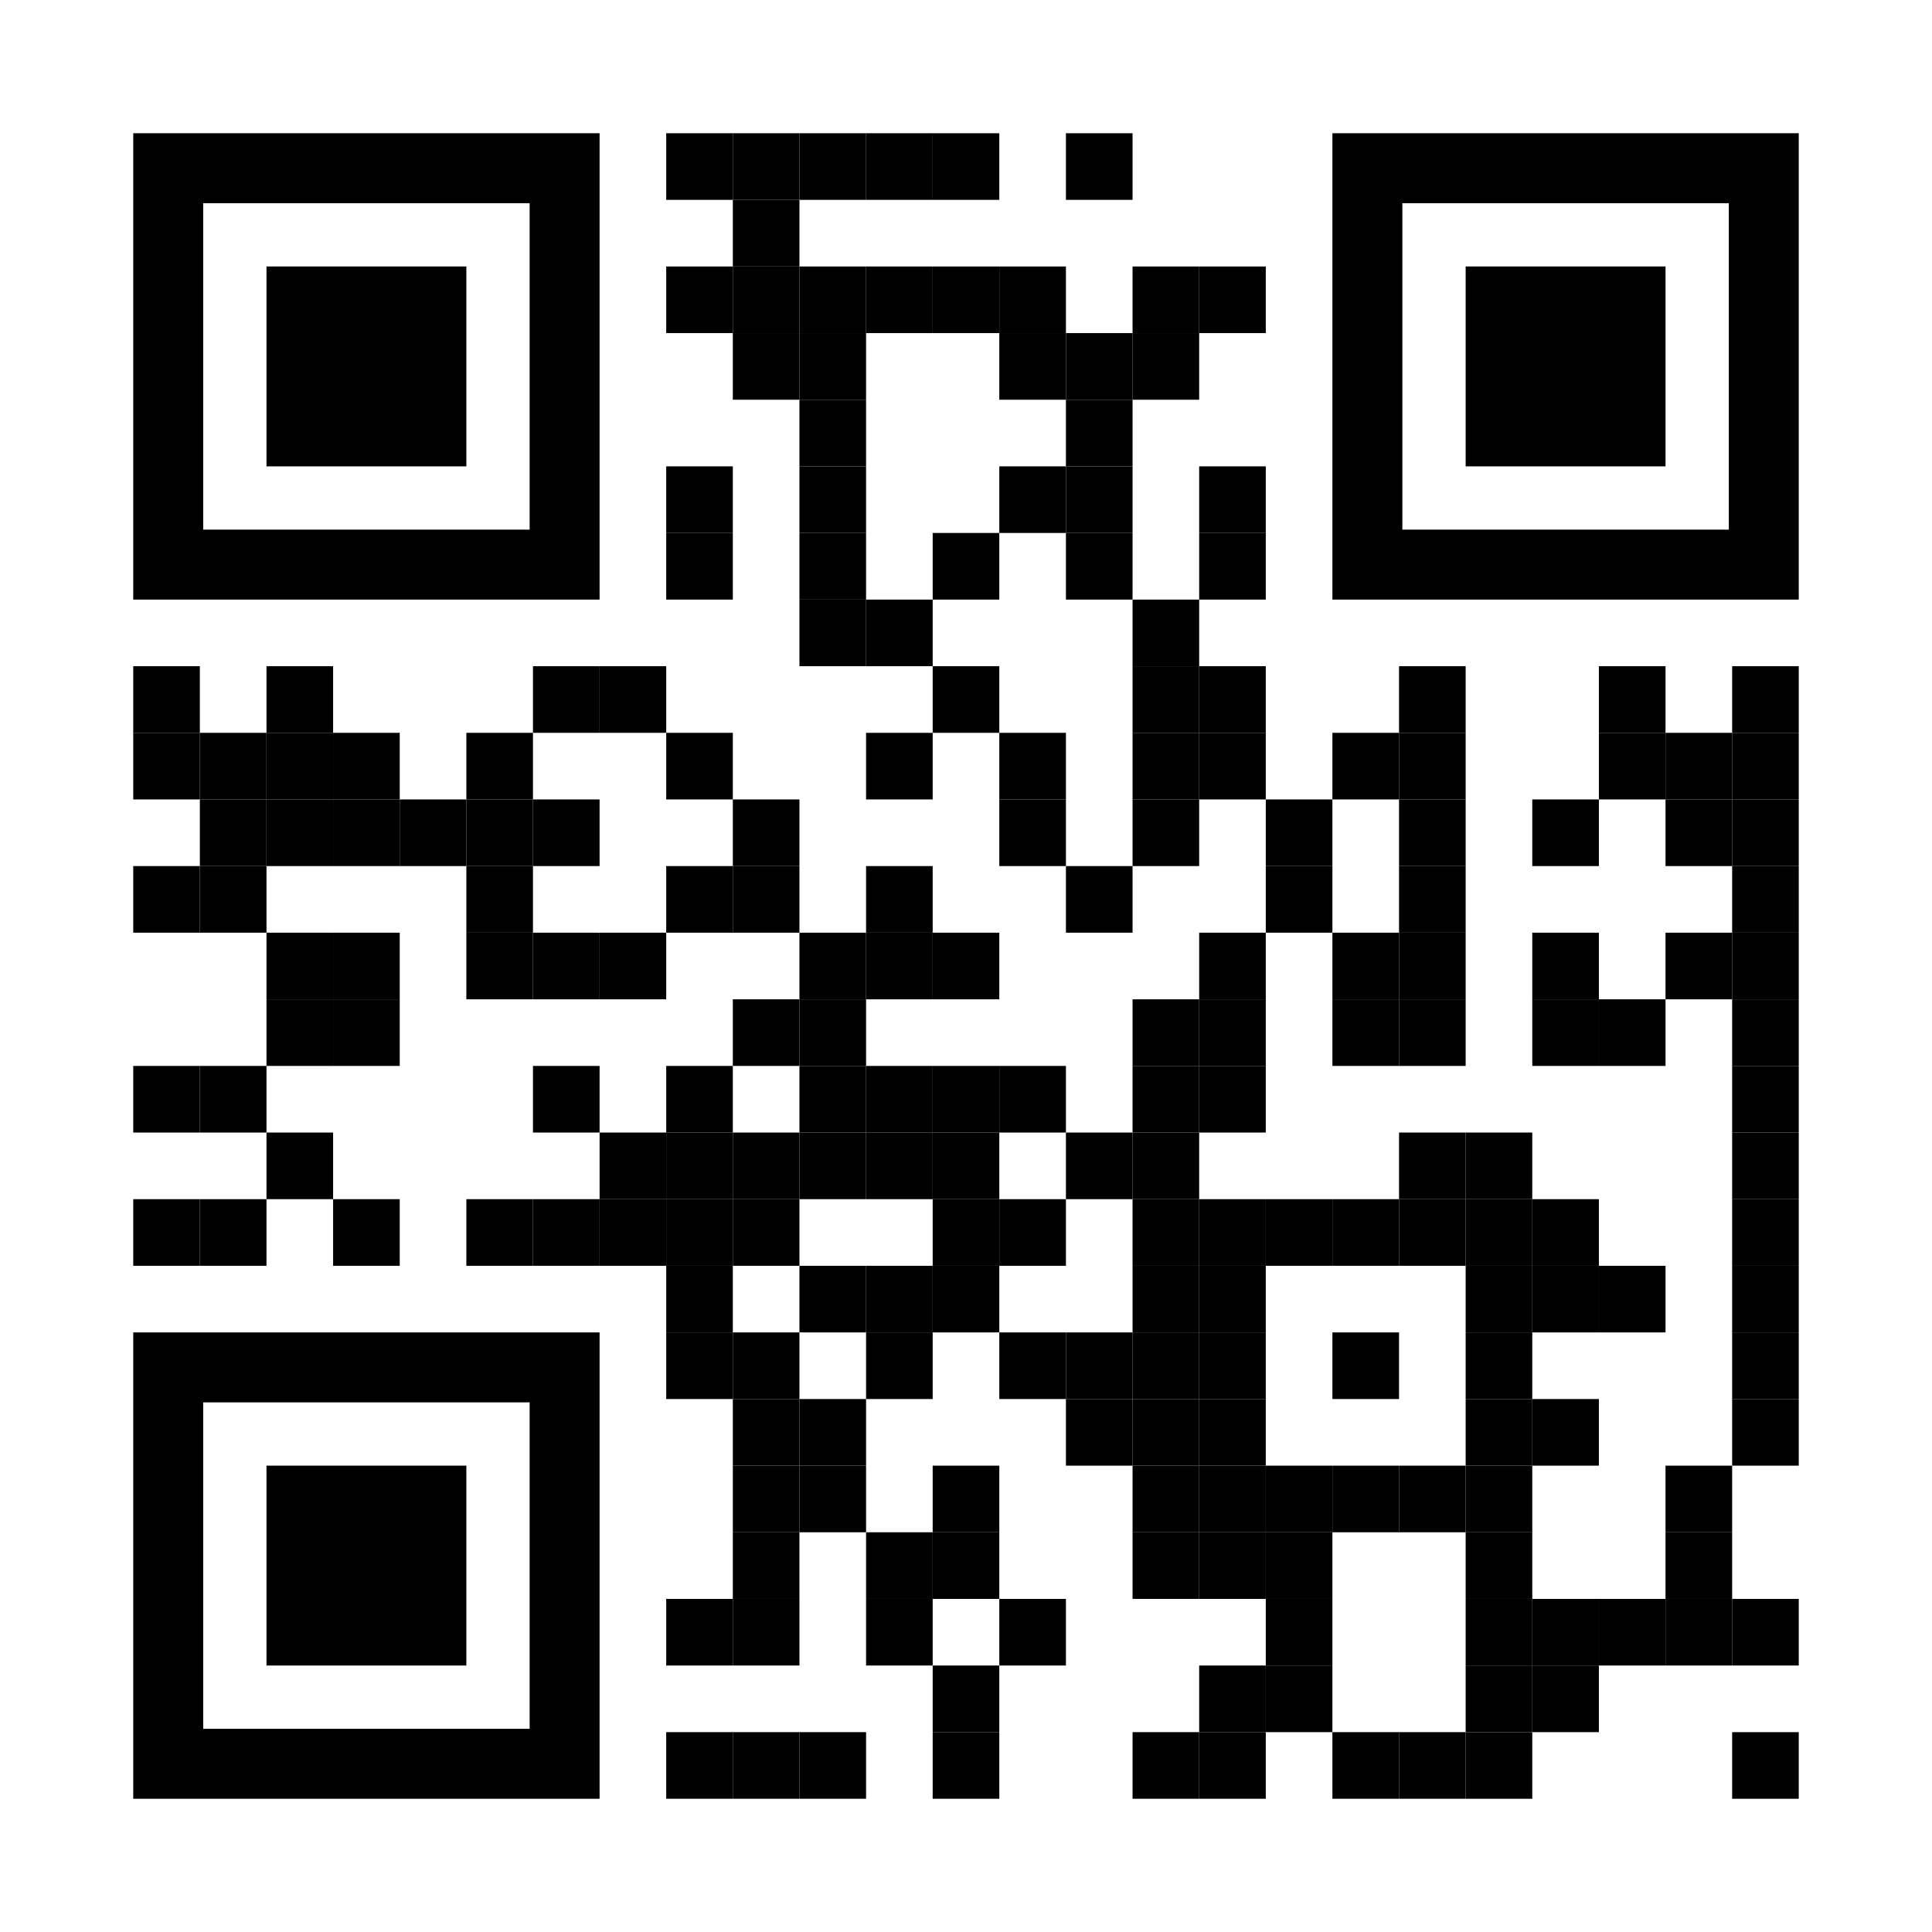 <svg xmlns="http://www.w3.org/2000/svg" width="1160" height="1160"><path fill="#fff" d="M0 0h1160v1160H0z"/><path d="M400 80h40v40h-40z"/><path d="M440 80h40v40h-40z"/><path d="M480 80h40v40h-40z"/><path d="M520 80h40v40h-40z"/><path d="M560 80h40v40h-40zm80 0h40v40h-40zm-200 40h40v40h-40z"/><path d="M400 160h40v40h-40z"/><path d="M440 160h40v40h-40z"/><path d="M480 160h40v40h-40z"/><path d="M520 160h40v40h-40z"/><path d="M560 160h40v40h-40z"/><path d="M600 160h40v40h-40zm80 0h40v40h-40z"/><path d="M720 160h40v40h-40zm-280 40h40v40h-40z"/><path d="M480 200h40v40h-40zm120 0h40v40h-40z"/><path d="M640 200h40v40h-40z"/><path d="M680 200h40v40h-40zm-200 40h40v40h-40z"/><path d="M640 240h40v40h-40zm-240 40h40v40h-40z"/><path d="M480 280h40v40h-40zm120 0h40v40h-40z"/><path d="M640 280h40v40h-40zm80 0h40v40h-40zm-320 40h40v40h-40zm80 0h40v40h-40z"/><path d="M560 320h40v40h-40zm80 0h40v40h-40zm80 0h40v40h-40zm-240 40h40v40h-40z"/><path d="M520 360h40v40h-40zm160 0h40v40h-40zM80 400h40v40H80zm80 0h40v40h-40zm160 0h40v40h-40z"/><path d="M360 400h40v40h-40zm200 0h40v40h-40zm120 0h40v40h-40z"/><path d="M720 400h40v40h-40zm120 0h40v40h-40zm120 0h40v40h-40zm80 0h40v40h-40zM80 440h40v40H80z"/><path d="M120 440h40v40h-40z"/><path d="M160 440h40v40h-40z"/><path d="M200 440h40v40h-40zm80 0h40v40h-40zm120 0h40v40h-40zm120 0h40v40h-40zm80 0h40v40h-40zm80 0h40v40h-40z"/><path d="M720 440h40v40h-40zm80 0h40v40h-40z"/><path d="M840 440h40v40h-40zm120 0h40v40h-40z"/><path d="M1000 440h40v40h-40z"/><path d="M1040 440h40v40h-40zm-920 40h40v40h-40z"/><path d="M160 480h40v40h-40z"/><path d="M200 480h40v40h-40z"/><path d="M240 480h40v40h-40z"/><path d="M280 480h40v40h-40z"/><path d="M320 480h40v40h-40zm120 0h40v40h-40zm160 0h40v40h-40zm80 0h40v40h-40zm80 0h40v40h-40zm80 0h40v40h-40zm80 0h40v40h-40zm80 0h40v40h-40z"/><path d="M1040 480h40v40h-40zM80 520h40v40H80z"/><path d="M120 520h40v40h-40zm160 0h40v40h-40zm120 0h40v40h-40z"/><path d="M440 520h40v40h-40zm80 0h40v40h-40zm120 0h40v40h-40zm120 0h40v40h-40zm80 0h40v40h-40zm200 0h40v40h-40zm-880 40h40v40h-40z"/><path d="M200 560h40v40h-40zm80 0h40v40h-40z"/><path d="M320 560h40v40h-40z"/><path d="M360 560h40v40h-40zm120 0h40v40h-40z"/><path d="M520 560h40v40h-40z"/><path d="M560 560h40v40h-40zm160 0h40v40h-40zm80 0h40v40h-40z"/><path d="M840 560h40v40h-40zm80 0h40v40h-40zm80 0h40v40h-40z"/><path d="M1040 560h40v40h-40zm-880 40h40v40h-40z"/><path d="M200 600h40v40h-40zm240 0h40v40h-40z"/><path d="M480 600h40v40h-40zm200 0h40v40h-40z"/><path d="M720 600h40v40h-40zm80 0h40v40h-40z"/><path d="M840 600h40v40h-40zm80 0h40v40h-40z"/><path d="M960 600h40v40h-40zm80 0h40v40h-40zM80 640h40v40H80z"/><path d="M120 640h40v40h-40zm200 0h40v40h-40zm80 0h40v40h-40zm80 0h40v40h-40z"/><path d="M520 640h40v40h-40z"/><path d="M560 640h40v40h-40z"/><path d="M600 640h40v40h-40zm80 0h40v40h-40z"/><path d="M720 640h40v40h-40zm320 0h40v40h-40zm-880 40h40v40h-40zm200 0h40v40h-40z"/><path d="M400 680h40v40h-40z"/><path d="M440 680h40v40h-40z"/><path d="M480 680h40v40h-40z"/><path d="M520 680h40v40h-40z"/><path d="M560 680h40v40h-40zm80 0h40v40h-40z"/><path d="M680 680h40v40h-40zm160 0h40v40h-40z"/><path d="M880 680h40v40h-40zm160 0h40v40h-40zM80 720h40v40H80z"/><path d="M120 720h40v40h-40zm80 0h40v40h-40zm80 0h40v40h-40z"/><path d="M320 720h40v40h-40z"/><path d="M360 720h40v40h-40z"/><path d="M400 720h40v40h-40z"/><path d="M440 720h40v40h-40zm120 0h40v40h-40z"/><path d="M600 720h40v40h-40zm80 0h40v40h-40z"/><path d="M720 720h40v40h-40z"/><path d="M760 720h40v40h-40z"/><path d="M800 720h40v40h-40z"/><path d="M840 720h40v40h-40z"/><path d="M880 720h40v40h-40z"/><path d="M920 720h40v40h-40zm120 0h40v40h-40zm-640 40h40v40h-40zm80 0h40v40h-40z"/><path d="M520 760h40v40h-40z"/><path d="M560 760h40v40h-40zm120 0h40v40h-40z"/><path d="M720 760h40v40h-40zm160 0h40v40h-40z"/><path d="M920 760h40v40h-40z"/><path d="M960 760h40v40h-40zm80 0h40v40h-40zm-640 40h40v40h-40z"/><path d="M440 800h40v40h-40zm80 0h40v40h-40zm80 0h40v40h-40z"/><path d="M640 800h40v40h-40z"/><path d="M680 800h40v40h-40z"/><path d="M720 800h40v40h-40zm80 0h40v40h-40zm80 0h40v40h-40zm160 0h40v40h-40zm-600 40h40v40h-40z"/><path d="M480 840h40v40h-40zm160 0h40v40h-40z"/><path d="M680 840h40v40h-40z"/><path d="M720 840h40v40h-40zm160 0h40v40h-40z"/><path d="M920 840h40v40h-40zm120 0h40v40h-40zm-600 40h40v40h-40z"/><path d="M480 880h40v40h-40zm80 0h40v40h-40zm120 0h40v40h-40z"/><path d="M720 880h40v40h-40z"/><path d="M760 880h40v40h-40z"/><path d="M800 880h40v40h-40z"/><path d="M840 880h40v40h-40z"/><path d="M880 880h40v40h-40zm120 0h40v40h-40zm-560 40h40v40h-40zm80 0h40v40h-40z"/><path d="M560 920h40v40h-40zm120 0h40v40h-40z"/><path d="M720 920h40v40h-40z"/><path d="M760 920h40v40h-40zm120 0h40v40h-40zm120 0h40v40h-40zm-600 40h40v40h-40z"/><path d="M440 960h40v40h-40zm80 0h40v40h-40zm80 0h40v40h-40zm160 0h40v40h-40zm120 0h40v40h-40z"/><path d="M920 960h40v40h-40z"/><path d="M960 960h40v40h-40z"/><path d="M1000 960h40v40h-40z"/><path d="M1040 960h40v40h-40zm-480 40h40v40h-40zm160 0h40v40h-40z"/><path d="M760 1000h40v40h-40zm120 0h40v40h-40z"/><path d="M920 1000h40v40h-40zm-520 40h40v40h-40z"/><path d="M440 1040h40v40h-40z"/><path d="M480 1040h40v40h-40zm80 0h40v40h-40zm120 0h40v40h-40z"/><path d="M720 1040h40v40h-40zm80 0h40v40h-40z"/><path d="M840 1040h40v40h-40z"/><path d="M880 1040h40v40h-40zm160 0h40v40h-40zM318 80H80v280h280V80h-42zm0 238H122V122h196v196zm720-238H800v280h280V80h-42zm0 238H842V122h196v196zM318 800H80v280h280V800h-42zm0 238H122V842h196v196zM160 160h120v120H160zm720 0h120v120H880zM160 880h120v120H160z"/></svg>